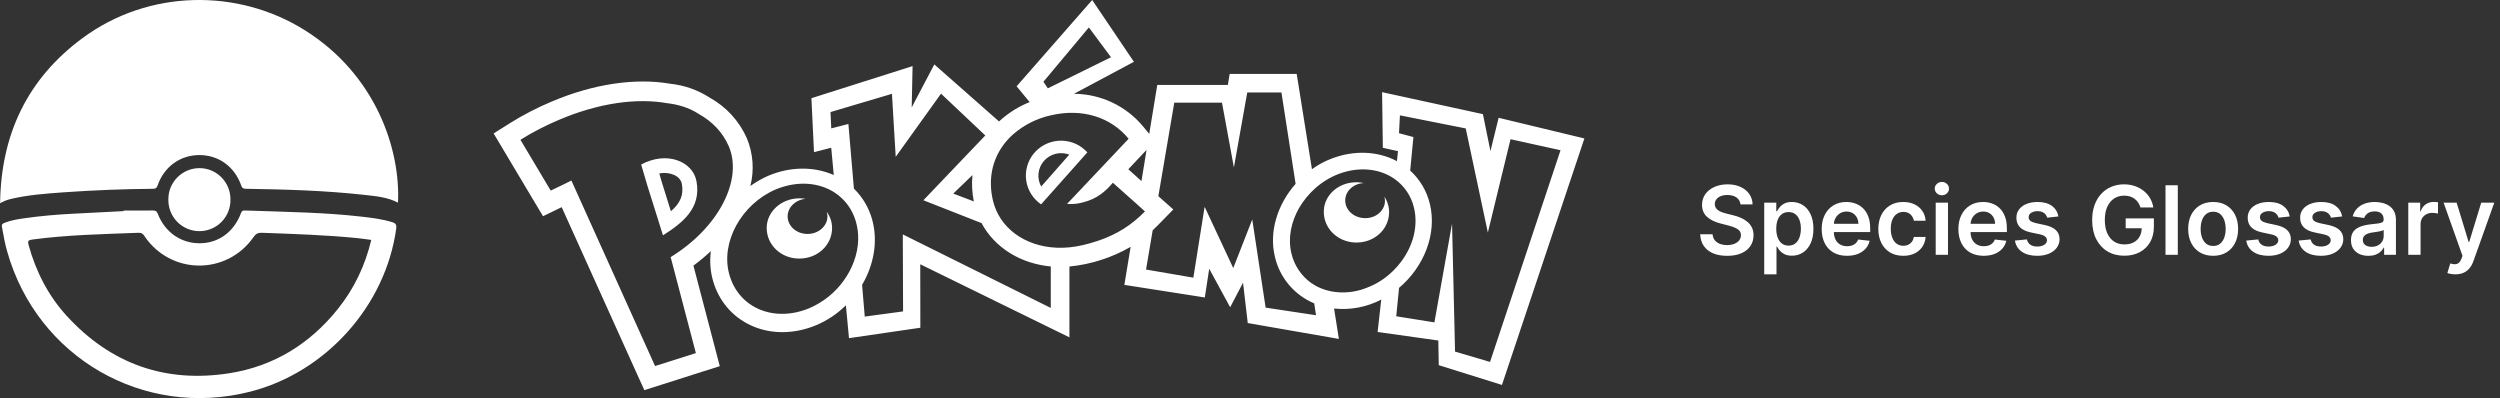 <svg width="314" height="50" viewBox="0 0 314 50" fill="none" xmlns="http://www.w3.org/2000/svg">
<rect x="0" y="0" width="314" height="50" fill="#333333" stroke="none"/>
<path d="M87.476 22.749C87.014 20.279 83.76 18.919 80.529 20.664L81.363 23.486L82.676 27.662L83.269 29.56C85.684 28.019 88.121 26.166 87.476 22.744V22.749ZM84.268 26.545C83.9 25.342 83.526 24.141 83.144 22.942L82.807 21.792C83.439 21.656 84.098 21.722 84.691 21.979C84.993 22.126 85.524 22.455 85.638 23.089C85.906 24.506 85.427 25.52 84.268 26.534V26.545ZM136.26 18.828C135.814 18.42 135.288 18.108 134.714 17.91C134.141 17.713 133.533 17.635 132.928 17.681C132.324 17.727 131.735 17.896 131.199 18.178C130.662 18.459 130.191 18.848 129.812 19.318C129.434 19.789 129.157 20.332 128.999 20.913C128.842 21.495 128.806 22.102 128.896 22.698C128.985 23.294 129.197 23.865 129.518 24.375C129.839 24.886 130.263 25.326 130.763 25.667L136.574 19.134C136.473 19.029 136.368 18.927 136.26 18.828ZM130.774 23.429C130.493 22.92 130.376 22.338 130.439 21.761C130.503 21.184 130.743 20.64 131.128 20.203C131.513 19.766 132.024 19.457 132.591 19.317C133.159 19.178 133.756 19.215 134.302 19.423L130.774 23.429ZM173.878 24.704C173.931 24.898 173.956 25.098 173.952 25.299C173.895 26.517 172.736 27.463 171.36 27.395C169.985 27.35 168.906 26.313 168.963 25.101C169.003 23.95 170.03 23.049 171.297 22.993C171.05 22.937 170.798 22.905 170.544 22.896C168.232 22.8 166.348 24.426 166.274 26.444C166.177 28.597 167.924 30.364 170.19 30.461C172.508 30.546 174.386 28.919 174.471 26.772C174.496 26.039 174.285 25.316 173.878 24.704ZM103.928 27.174C103.928 28.398 102.803 29.384 101.427 29.384C100.046 29.384 98.927 28.404 98.927 27.174C98.927 26.03 99.915 25.089 101.176 24.976C100.928 24.931 100.676 24.908 100.423 24.908C98.117 24.908 96.296 26.608 96.296 28.625C96.296 30.789 98.122 32.478 100.383 32.478C102.695 32.478 104.51 30.789 104.51 28.625C104.507 27.894 104.269 27.183 103.831 26.596C103.888 26.766 103.928 26.965 103.928 27.174ZM188.228 14.794L187.201 18.981L186.253 14.335L173.592 11.576L173.684 18.562L175.59 18.987L175.453 20.25L175.396 20.211C173.033 18.976 170.104 18.851 167.347 19.882C166.417 20.222 165.555 20.692 164.779 21.253L162.866 9.287H154.446L154.218 10.669H145.353L144.343 16.817L143.601 15.916C142.546 14.633 141.218 13.597 139.714 12.882C138.209 12.167 136.564 11.791 134.895 11.78L142.419 7.762L137.179 0L127.686 10.839L129.324 12.822C127.902 13.392 126.598 14.216 125.477 15.253L117.348 8.091L114.511 13.491L114.619 8.301L101.913 12.335L102.238 19.112L104.401 18.556L104.721 21.984C102.249 20.891 99.275 20.908 96.524 22.064C95.72 22.413 94.956 22.848 94.246 23.361C94.75 21.368 94.596 19.267 93.807 17.366C92.855 15.207 91.217 13.415 89.143 12.267C87.66 11.305 85.967 10.707 84.205 10.522C79.81 9.757 74.524 10.539 69.329 12.743C67.491 13.509 65.719 14.424 64.032 15.48L62 16.76L63.227 18.817L67.035 25.203C67.035 25.203 68.199 27.163 68.205 27.157L70.266 26.154L70.551 26.024L80.016 46.989L80.929 49L83.041 48.331L88.156 46.7L90.405 45.991L89.811 43.725L87.094 33.362C87.876 32.789 88.601 32.178 89.28 31.543C89.126 32.784 89.206 34.036 89.548 35.237C90.256 37.747 91.923 39.73 94.218 40.824C96.701 42.014 99.726 42.014 102.529 40.835C103.939 40.246 105.195 39.379 106.245 38.348L106.633 42.473L115.596 41.164L115.584 33.192L134.319 42.371V33.475C137.031 33.207 139.653 32.365 142.008 31.005L141.22 35.781L151.324 37.362L151.878 33.753L154.509 38.592L156.125 35.504L156.718 40.575L168.164 42.569L167.559 38.75C169.602 38.967 171.664 38.577 173.484 37.628L173.027 41.697L180.653 42.767L180.71 45.867L188.645 48.348L199 17.389L188.228 14.794ZM143.481 19.384L144.006 18.834L143.367 22.744L141.717 21.259L143.481 19.384ZM136.762 3.445L139.542 7.19L131.607 11.094L131.054 10.267L136.762 3.445ZM84.234 32.291L87.402 44.348L82.276 45.974L71.767 22.675C71.196 22.976 70.146 23.469 69.17 23.939L65.368 17.559C66.886 16.602 68.542 15.752 70.306 15.009C75.26 12.919 79.993 12.29 83.777 12.958C85.107 13.111 86.523 13.496 87.773 14.318C89.474 15.27 90.77 16.619 91.523 18.347C93.35 22.54 90.29 28.585 84.234 32.291ZM107.787 30.149C107.729 31.951 107.062 33.741 105.954 35.266C104.87 36.773 103.391 37.958 101.679 38.694C97.232 40.563 92.791 38.694 91.609 34.501C90.45 30.455 93.127 25.633 97.432 23.792C100.189 22.647 102.946 22.913 104.921 24.245C106.137 25.072 107.073 26.308 107.507 27.854C107.719 28.602 107.813 29.378 107.787 30.155V30.149ZM131.967 38.671L113.392 29.441L113.426 39.113L108.614 39.764L108.277 35.781C109.762 33.254 110.304 30.274 109.533 27.543C109.126 26.082 108.338 24.753 107.25 23.69L106.559 15.57L104.407 16.126L104.31 14.075L112.028 11.785L112.502 19.695L118.193 11.763L123.753 17.015L115.978 25.152L123.285 28.024C124.095 29.554 125.34 30.857 126.904 31.82C128.411 32.744 130.146 33.294 131.978 33.469V38.671H131.967ZM122.32 25.299L119.728 24.313L122.143 21.99C122.035 23.055 122.086 24.171 122.314 25.299H122.32ZM142.539 27.718C140.758 29.186 138.714 30.138 136.037 30.778C135.47 30.914 134.894 31.01 134.313 31.067C130.049 31.481 126.47 29.537 125.111 26.387C124.943 26.005 124.812 25.608 124.717 25.203C124.09 22.551 124.626 20.177 125.945 18.318C126.331 17.774 126.781 17.277 127.286 16.84C128.613 15.692 130.206 14.888 131.921 14.499C135.986 13.53 139.565 14.76 141.757 17.429L134.022 25.61C134.684 25.665 135.351 25.602 135.991 25.424C137.835 24.976 138.868 24.007 139.776 22.953L142.87 25.707L143.806 26.557C143.404 26.965 142.981 27.352 142.539 27.718ZM158.962 38.637L157.283 27.565L154.897 33.673L151.33 26.035H151.29L149.885 34.874L143.943 33.855L144.777 28.925C145.001 28.714 145.222 28.499 145.439 28.279L147.368 26.308L145.49 24.642L147.488 12.896H153.482L154.977 21.032L156.656 11.61H160.948L162.729 23.089C160.469 25.645 159.361 29.095 160.126 32.24C160.421 33.536 161.023 34.744 161.882 35.764C162.74 36.783 163.831 37.586 165.064 38.104L165.292 39.594L158.962 38.637ZM173.775 35.028C173.11 35.497 172.387 35.878 171.623 36.161C170.223 36.717 168.693 36.869 167.21 36.597C166.29 36.423 165.419 36.056 164.653 35.52C163.411 34.618 162.539 33.3 162.198 31.809C161.742 29.905 162.158 27.866 163.192 26.075C163.711 25.203 164.373 24.387 165.155 23.678C166.023 22.902 167.039 22.262 168.164 21.837C170.784 20.862 173.37 21.202 175.185 22.494C176.399 23.36 177.256 24.635 177.594 26.081C178.153 28.381 177.491 30.829 176.03 32.806C175.402 33.661 174.641 34.411 173.775 35.028ZM187.149 45.459L182.754 44.161L182.377 28.081L180.162 40.49L175.368 39.725L175.721 36.155C178.844 33.526 180.505 29.384 179.597 25.639C179.218 24.018 178.355 22.549 177.12 21.423L177.525 17.213L175.716 16.732L175.83 14.488L184.096 16.131L186.875 29.209L189.724 17.485L196.003 18.868L187.149 45.459Z" fill="white"/>
<path d="M49.989 25.451C48.66 24.757 47.198 24.636 45.756 24.476C40.813 23.928 35.846 23.789 30.878 23.711C30.566 23.706 30.412 23.632 30.3 23.309C29.469 20.922 27.451 19.467 25.029 19.476C22.623 19.485 20.609 20.941 19.796 23.289C19.69 23.595 19.563 23.71 19.233 23.712C15.473 23.741 11.718 23.89 7.968 24.157C5.756 24.314 3.539 24.477 1.368 24.987C0.891 25.099 0.434 25.282 0.012 25.529C0.128 16.877 3.441 9.899 10.358 4.789C18.674 -1.355 29.88 -1.479 38.285 3.795C47.244 9.416 50.307 18.799 49.989 25.451Z" fill="white"/>
<path d="M15.543 26.444C16.753 26.444 17.964 26.455 19.174 26.437C19.501 26.433 19.68 26.492 19.815 26.839C20.694 29.152 22.72 30.564 25.078 30.554C27.456 30.543 29.372 29.149 30.27 26.761C30.36 26.522 30.473 26.429 30.736 26.437C33.282 26.527 35.831 26.583 38.376 26.694C40.667 26.794 42.959 26.933 45.239 27.192C46.6 27.347 47.961 27.5 49.28 27.909C49.706 28.042 49.829 28.253 49.769 28.695C48.432 38.395 40.942 46.768 31.415 49.195C18.037 52.602 4.681 44.903 0.907 31.606C0.616 30.582 0.427 29.535 0.243 28.487C0.185 28.162 0.36 28.067 0.588 27.979C1.368 27.677 2.188 27.538 3.008 27.42C5.082 27.122 7.169 26.944 9.262 26.838C11.355 26.731 13.448 26.623 15.541 26.516L15.543 26.444ZM46.631 30.134C46.01 30.053 45.423 29.96 44.832 29.901C40.855 29.512 36.864 29.382 32.874 29.238C32.408 29.222 32.141 29.355 31.867 29.749C28.479 34.618 21.401 34.542 18.113 29.609C17.93 29.334 17.747 29.226 17.418 29.238C12.96 29.406 8.498 29.494 4.065 30.084C3.541 30.153 3.457 30.287 3.591 30.772C4.516 34.116 6.054 37.14 8.401 39.698C13.923 45.715 20.782 48.148 28.831 46.875C34.383 45.996 38.919 43.198 42.439 38.802C44.485 36.244 45.865 33.355 46.631 30.134Z" fill="white"/>
<path d="M28.944 25.026C28.959 25.549 28.867 26.07 28.677 26.557C28.485 27.044 28.198 27.488 27.832 27.861C27.466 28.235 27.028 28.532 26.545 28.733C26.062 28.934 25.544 29.036 25.02 29.032C24.497 29.029 23.98 28.92 23.5 28.713C23.019 28.505 22.585 28.203 22.224 27.825C21.863 27.446 21.582 26.998 21.397 26.509C21.212 26.019 21.128 25.497 21.149 24.974C21.161 22.843 22.924 21.109 25.071 21.118C27.205 21.125 28.949 22.884 28.944 25.026Z" fill="white"/>
<path d="M218.604 25.672C218.564 25.3 218.396 25.01 218.101 24.803C217.808 24.595 217.428 24.491 216.959 24.491C216.629 24.491 216.347 24.541 216.111 24.641C215.875 24.74 215.695 24.875 215.57 25.046C215.445 25.216 215.381 25.41 215.378 25.629C215.378 25.811 215.419 25.969 215.501 26.102C215.587 26.236 215.702 26.349 215.847 26.443C215.991 26.534 216.152 26.611 216.328 26.673C216.504 26.736 216.682 26.788 216.861 26.831L217.679 27.035C218.009 27.112 218.325 27.216 218.629 27.347C218.936 27.477 219.21 27.642 219.452 27.841C219.696 28.04 219.889 28.28 220.031 28.561C220.173 28.842 220.244 29.172 220.244 29.55C220.244 30.061 220.114 30.511 219.852 30.901C219.591 31.287 219.213 31.59 218.719 31.808C218.227 32.024 217.632 32.132 216.933 32.132C216.254 32.132 215.665 32.027 215.165 31.817C214.668 31.607 214.278 31.3 213.997 30.896C213.719 30.493 213.568 30.001 213.545 29.422H215.101C215.124 29.726 215.217 29.979 215.382 30.18C215.547 30.382 215.761 30.533 216.026 30.632C216.293 30.732 216.591 30.781 216.92 30.781C217.264 30.781 217.565 30.73 217.824 30.628C218.085 30.523 218.29 30.378 218.438 30.193C218.585 30.006 218.661 29.787 218.663 29.537C218.661 29.31 218.594 29.122 218.463 28.974C218.332 28.824 218.149 28.699 217.913 28.599C217.68 28.497 217.408 28.406 217.095 28.327L216.102 28.071C215.384 27.886 214.815 27.607 214.398 27.232C213.983 26.854 213.776 26.352 213.776 25.727C213.776 25.213 213.915 24.763 214.193 24.376C214.474 23.99 214.857 23.69 215.339 23.477C215.822 23.261 216.369 23.153 216.98 23.153C217.599 23.153 218.142 23.261 218.608 23.477C219.077 23.69 219.445 23.987 219.712 24.368C219.979 24.746 220.116 25.18 220.125 25.672H218.604ZM221.586 34.455V25.454H223.103V26.537H223.192C223.272 26.378 223.384 26.209 223.529 26.03C223.674 25.848 223.87 25.693 224.117 25.565C224.364 25.435 224.679 25.369 225.063 25.369C225.569 25.369 226.025 25.499 226.431 25.757C226.84 26.013 227.164 26.392 227.402 26.895C227.644 27.395 227.765 28.009 227.765 28.736C227.765 29.454 227.647 30.065 227.411 30.568C227.175 31.071 226.854 31.454 226.448 31.719C226.042 31.983 225.581 32.115 225.067 32.115C224.692 32.115 224.381 32.053 224.134 31.928C223.887 31.803 223.688 31.652 223.537 31.476C223.39 31.297 223.275 31.128 223.192 30.969H223.128V34.455H221.586ZM223.098 28.727C223.098 29.151 223.158 29.521 223.277 29.84C223.4 30.158 223.574 30.406 223.801 30.585C224.032 30.761 224.31 30.849 224.637 30.849C224.978 30.849 225.263 30.759 225.493 30.577C225.723 30.392 225.897 30.141 226.013 29.822C226.132 29.501 226.192 29.136 226.192 28.727C226.192 28.321 226.134 27.96 226.017 27.645C225.901 27.329 225.728 27.082 225.498 26.903C225.267 26.724 224.98 26.635 224.637 26.635C224.307 26.635 224.027 26.722 223.797 26.895C223.567 27.068 223.392 27.311 223.273 27.624C223.157 27.936 223.098 28.304 223.098 28.727ZM231.983 32.128C231.327 32.128 230.76 31.991 230.283 31.719C229.809 31.443 229.444 31.054 229.188 30.551C228.932 30.046 228.804 29.45 228.804 28.766C228.804 28.092 228.932 27.501 229.188 26.993C229.446 26.482 229.807 26.084 230.27 25.8C230.733 25.513 231.277 25.369 231.902 25.369C232.306 25.369 232.686 25.435 233.044 25.565C233.405 25.693 233.723 25.892 233.999 26.162C234.277 26.432 234.496 26.776 234.655 27.193C234.814 27.608 234.894 28.102 234.894 28.676V29.149H229.529V28.109H233.415C233.412 27.814 233.348 27.551 233.223 27.321C233.098 27.088 232.924 26.905 232.699 26.771C232.478 26.638 232.219 26.571 231.924 26.571C231.608 26.571 231.331 26.648 231.093 26.801C230.854 26.952 230.668 27.151 230.534 27.398C230.404 27.642 230.337 27.91 230.334 28.203V29.111C230.334 29.491 230.404 29.818 230.543 30.091C230.682 30.361 230.877 30.568 231.127 30.713C231.377 30.855 231.669 30.926 232.005 30.926C232.229 30.926 232.432 30.895 232.614 30.832C232.796 30.767 232.953 30.672 233.087 30.547C233.221 30.422 233.321 30.267 233.39 30.082L234.83 30.244C234.739 30.625 234.566 30.957 234.31 31.241C234.057 31.523 233.733 31.741 233.338 31.898C232.944 32.051 232.492 32.128 231.983 32.128ZM239.054 32.128C238.401 32.128 237.839 31.984 237.371 31.697C236.905 31.41 236.545 31.014 236.293 30.509C236.043 30 235.918 29.415 235.918 28.753C235.918 28.088 236.045 27.501 236.301 26.993C236.557 26.482 236.918 26.084 237.384 25.8C237.852 25.513 238.406 25.369 239.045 25.369C239.577 25.369 240.047 25.467 240.456 25.663C240.868 25.857 241.196 26.131 241.44 26.486C241.685 26.838 241.824 27.25 241.858 27.722H240.384C240.324 27.406 240.182 27.143 239.957 26.933C239.736 26.72 239.439 26.614 239.067 26.614C238.751 26.614 238.474 26.699 238.236 26.869C237.997 27.037 237.811 27.278 237.678 27.594C237.547 27.909 237.482 28.287 237.482 28.727C237.482 29.173 237.547 29.557 237.678 29.878C237.808 30.196 237.991 30.442 238.227 30.615C238.466 30.785 238.746 30.871 239.067 30.871C239.294 30.871 239.497 30.828 239.676 30.743C239.858 30.655 240.01 30.528 240.132 30.364C240.254 30.199 240.338 29.999 240.384 29.763H241.858C241.821 30.226 241.685 30.636 241.449 30.994C241.213 31.349 240.892 31.628 240.486 31.829C240.08 32.028 239.602 32.128 239.054 32.128ZM243.125 32V25.454H244.667V32H243.125ZM243.9 24.526C243.656 24.526 243.446 24.445 243.27 24.283C243.093 24.118 243.005 23.921 243.005 23.69C243.005 23.457 243.093 23.26 243.27 23.098C243.446 22.933 243.656 22.851 243.9 22.851C244.147 22.851 244.358 22.933 244.531 23.098C244.707 23.26 244.795 23.457 244.795 23.69C244.795 23.921 244.707 24.118 244.531 24.283C244.358 24.445 244.147 24.526 243.9 24.526ZM249.151 32.128C248.495 32.128 247.928 31.991 247.451 31.719C246.977 31.443 246.612 31.054 246.356 30.551C246.1 30.046 245.972 29.45 245.972 28.766C245.972 28.092 246.1 27.501 246.356 26.993C246.614 26.482 246.975 26.084 247.438 25.8C247.901 25.513 248.445 25.369 249.07 25.369C249.474 25.369 249.854 25.435 250.212 25.565C250.573 25.693 250.891 25.892 251.167 26.162C251.445 26.432 251.664 26.776 251.823 27.193C251.982 27.608 252.062 28.102 252.062 28.676V29.149H246.697V28.109H250.583C250.58 27.814 250.516 27.551 250.391 27.321C250.266 27.088 250.092 26.905 249.867 26.771C249.646 26.638 249.387 26.571 249.092 26.571C248.776 26.571 248.499 26.648 248.261 26.801C248.022 26.952 247.836 27.151 247.702 27.398C247.572 27.642 247.505 27.91 247.502 28.203V29.111C247.502 29.491 247.572 29.818 247.711 30.091C247.85 30.361 248.045 30.568 248.295 30.713C248.545 30.855 248.837 30.926 249.173 30.926C249.397 30.926 249.6 30.895 249.782 30.832C249.964 30.767 250.121 30.672 250.255 30.547C250.388 30.422 250.489 30.267 250.558 30.082L251.998 30.244C251.907 30.625 251.734 30.957 251.478 31.241C251.225 31.523 250.901 31.741 250.506 31.898C250.112 32.051 249.66 32.128 249.151 32.128ZM258.54 27.185L257.134 27.338C257.094 27.196 257.025 27.062 256.925 26.938C256.828 26.812 256.698 26.712 256.533 26.635C256.368 26.558 256.167 26.52 255.928 26.52C255.607 26.52 255.337 26.59 255.118 26.729C254.902 26.868 254.796 27.048 254.799 27.27C254.796 27.46 254.865 27.615 255.007 27.734C255.152 27.854 255.391 27.952 255.723 28.028L256.84 28.267C257.459 28.401 257.919 28.612 258.221 28.902C258.525 29.192 258.678 29.571 258.681 30.04C258.678 30.452 258.557 30.815 258.319 31.131C258.083 31.443 257.755 31.688 257.334 31.864C256.914 32.04 256.431 32.128 255.885 32.128C255.084 32.128 254.439 31.96 253.951 31.625C253.462 31.287 253.171 30.817 253.077 30.215L254.581 30.07C254.65 30.365 254.794 30.588 255.016 30.739C255.238 30.889 255.526 30.965 255.881 30.965C256.248 30.965 256.542 30.889 256.763 30.739C256.988 30.588 257.1 30.402 257.1 30.18C257.1 29.993 257.027 29.838 256.882 29.716C256.74 29.594 256.519 29.5 256.218 29.435L255.101 29.2C254.473 29.07 254.009 28.849 253.708 28.54C253.407 28.227 253.257 27.832 253.26 27.355C253.257 26.952 253.367 26.602 253.588 26.307C253.813 26.009 254.124 25.778 254.522 25.616C254.922 25.452 255.384 25.369 255.907 25.369C256.674 25.369 257.277 25.533 257.718 25.859C258.161 26.186 258.435 26.628 258.54 27.185ZM268.844 26.06C268.773 25.829 268.675 25.624 268.55 25.442C268.428 25.257 268.28 25.099 268.107 24.969C267.936 24.838 267.74 24.74 267.519 24.675C267.297 24.607 267.056 24.572 266.794 24.572C266.326 24.572 265.908 24.69 265.542 24.926C265.175 25.162 264.887 25.509 264.676 25.966C264.469 26.421 264.365 26.974 264.365 27.628C264.365 28.287 264.469 28.845 264.676 29.303C264.884 29.76 265.172 30.108 265.542 30.347C265.911 30.582 266.34 30.7 266.828 30.7C267.272 30.7 267.655 30.615 267.979 30.445C268.306 30.274 268.557 30.033 268.733 29.72C268.909 29.405 268.998 29.035 268.998 28.612L269.355 28.668H266.986V27.432H270.527V28.48C270.527 29.227 270.368 29.874 270.05 30.419C269.732 30.965 269.294 31.385 268.738 31.68C268.181 31.973 267.542 32.119 266.82 32.119C266.016 32.119 265.31 31.939 264.702 31.578C264.097 31.215 263.624 30.699 263.283 30.031C262.945 29.361 262.776 28.565 262.776 27.645C262.776 26.94 262.875 26.311 263.074 25.757C263.276 25.203 263.557 24.733 263.918 24.347C264.279 23.957 264.702 23.662 265.188 23.46C265.674 23.256 266.202 23.153 266.773 23.153C267.256 23.153 267.706 23.224 268.124 23.366C268.542 23.506 268.912 23.704 269.236 23.963C269.563 24.222 269.831 24.528 270.042 24.884C270.252 25.239 270.39 25.631 270.455 26.06H268.844ZM273.531 23.273V32H271.988V23.273H273.531ZM277.972 32.128C277.333 32.128 276.779 31.987 276.31 31.706C275.841 31.425 275.478 31.031 275.219 30.526C274.963 30.02 274.836 29.429 274.836 28.753C274.836 28.077 274.963 27.484 275.219 26.976C275.478 26.467 275.841 26.072 276.31 25.791C276.779 25.51 277.333 25.369 277.972 25.369C278.611 25.369 279.165 25.51 279.634 25.791C280.103 26.072 280.465 26.467 280.721 26.976C280.979 27.484 281.108 28.077 281.108 28.753C281.108 29.429 280.979 30.02 280.721 30.526C280.465 31.031 280.103 31.425 279.634 31.706C279.165 31.987 278.611 32.128 277.972 32.128ZM277.98 30.892C278.327 30.892 278.617 30.797 278.85 30.607C279.083 30.413 279.256 30.155 279.37 29.831C279.486 29.507 279.544 29.146 279.544 28.749C279.544 28.348 279.486 27.986 279.37 27.662C279.256 27.335 279.083 27.075 278.85 26.882C278.617 26.689 278.327 26.592 277.98 26.592C277.625 26.592 277.33 26.689 277.094 26.882C276.861 27.075 276.686 27.335 276.57 27.662C276.456 27.986 276.4 28.348 276.4 28.749C276.4 29.146 276.456 29.507 276.57 29.831C276.686 30.155 276.861 30.413 277.094 30.607C277.33 30.797 277.625 30.892 277.98 30.892ZM287.591 27.185L286.185 27.338C286.145 27.196 286.075 27.062 285.976 26.938C285.879 26.812 285.749 26.712 285.584 26.635C285.419 26.558 285.217 26.52 284.979 26.52C284.658 26.52 284.388 26.59 284.169 26.729C283.953 26.868 283.847 27.048 283.849 27.27C283.847 27.46 283.916 27.615 284.058 27.734C284.203 27.854 284.442 27.952 284.774 28.028L285.891 28.267C286.51 28.401 286.97 28.612 287.271 28.902C287.575 29.192 287.729 29.571 287.732 30.04C287.729 30.452 287.608 30.815 287.369 31.131C287.134 31.443 286.805 31.688 286.385 31.864C285.964 32.04 285.482 32.128 284.936 32.128C284.135 32.128 283.49 31.96 283.001 31.625C282.513 31.287 282.222 30.817 282.128 30.215L283.632 30.07C283.7 30.365 283.845 30.588 284.067 30.739C284.288 30.889 284.577 30.965 284.932 30.965C285.298 30.965 285.592 30.889 285.814 30.739C286.038 30.588 286.151 30.402 286.151 30.18C286.151 29.993 286.078 29.838 285.933 29.716C285.791 29.594 285.57 29.5 285.268 29.435L284.152 29.2C283.524 29.07 283.06 28.849 282.759 28.54C282.457 28.227 282.308 27.832 282.311 27.355C282.308 26.952 282.418 26.602 282.639 26.307C282.864 26.009 283.175 25.778 283.572 25.616C283.973 25.452 284.435 25.369 284.957 25.369C285.724 25.369 286.328 25.533 286.768 25.859C287.212 26.186 287.486 26.628 287.591 27.185ZM294.177 27.185L292.771 27.338C292.731 27.196 292.661 27.062 292.562 26.938C292.465 26.812 292.335 26.712 292.17 26.635C292.005 26.558 291.803 26.52 291.565 26.52C291.244 26.52 290.974 26.59 290.755 26.729C290.539 26.868 290.433 27.048 290.435 27.27C290.433 27.46 290.502 27.615 290.644 27.734C290.789 27.854 291.028 27.952 291.36 28.028L292.477 28.267C293.096 28.401 293.556 28.612 293.857 28.902C294.161 29.192 294.315 29.571 294.317 30.04C294.315 30.452 294.194 30.815 293.955 31.131C293.719 31.443 293.391 31.688 292.971 31.864C292.55 32.04 292.067 32.128 291.522 32.128C290.721 32.128 290.076 31.96 289.587 31.625C289.099 31.287 288.808 30.817 288.714 30.215L290.218 30.07C290.286 30.365 290.431 30.588 290.653 30.739C290.874 30.889 291.163 30.965 291.518 30.965C291.884 30.965 292.178 30.889 292.4 30.739C292.624 30.588 292.737 30.402 292.737 30.18C292.737 29.993 292.664 29.838 292.519 29.716C292.377 29.594 292.156 29.5 291.854 29.435L290.738 29.2C290.11 29.07 289.646 28.849 289.344 28.54C289.043 28.227 288.894 27.832 288.897 27.355C288.894 26.952 289.004 26.602 289.225 26.307C289.45 26.009 289.761 25.778 290.158 25.616C290.559 25.452 291.021 25.369 291.543 25.369C292.31 25.369 292.914 25.533 293.354 25.859C293.798 26.186 294.072 26.628 294.177 27.185ZM297.473 32.132C297.058 32.132 296.685 32.058 296.352 31.91C296.023 31.76 295.761 31.538 295.568 31.246C295.378 30.953 295.283 30.592 295.283 30.163C295.283 29.794 295.351 29.489 295.487 29.247C295.624 29.006 295.81 28.812 296.045 28.668C296.281 28.523 296.547 28.413 296.842 28.34C297.141 28.263 297.449 28.207 297.767 28.173C298.151 28.134 298.462 28.098 298.7 28.067C298.939 28.033 299.112 27.982 299.22 27.913C299.331 27.842 299.386 27.733 299.386 27.585V27.56C299.386 27.239 299.291 26.99 299.101 26.814C298.911 26.638 298.636 26.55 298.278 26.55C297.901 26.55 297.601 26.632 297.379 26.797C297.161 26.962 297.013 27.156 296.936 27.381L295.496 27.176C295.609 26.778 295.797 26.446 296.058 26.179C296.32 25.909 296.639 25.707 297.017 25.574C297.395 25.438 297.813 25.369 298.27 25.369C298.585 25.369 298.899 25.406 299.212 25.48C299.524 25.554 299.81 25.676 300.068 25.847C300.327 26.014 300.534 26.243 300.69 26.533C300.849 26.822 300.929 27.185 300.929 27.619V32H299.446V31.101H299.395C299.301 31.283 299.169 31.453 298.999 31.612C298.831 31.768 298.619 31.895 298.364 31.991C298.111 32.085 297.814 32.132 297.473 32.132ZM297.874 30.999C298.183 30.999 298.452 30.938 298.679 30.815C298.906 30.69 299.081 30.526 299.203 30.321C299.328 30.116 299.391 29.893 299.391 29.652V28.881C299.342 28.921 299.26 28.957 299.143 28.991C299.03 29.026 298.902 29.055 298.76 29.081C298.618 29.107 298.477 29.129 298.338 29.149C298.199 29.169 298.078 29.186 297.976 29.2C297.746 29.232 297.54 29.283 297.358 29.354C297.176 29.425 297.033 29.524 296.928 29.652C296.822 29.777 296.77 29.939 296.77 30.138C296.77 30.422 296.874 30.636 297.081 30.781C297.288 30.926 297.553 30.999 297.874 30.999ZM302.48 32V25.454H303.976V26.546H304.044C304.163 26.168 304.368 25.876 304.658 25.672C304.95 25.465 305.284 25.361 305.659 25.361C305.744 25.361 305.839 25.365 305.945 25.374C306.053 25.379 306.142 25.389 306.213 25.403V26.822C306.148 26.8 306.044 26.78 305.902 26.763C305.763 26.743 305.628 26.733 305.497 26.733C305.216 26.733 304.963 26.794 304.739 26.916C304.517 27.035 304.342 27.202 304.214 27.415C304.087 27.628 304.023 27.874 304.023 28.152V32H302.48ZM308.396 34.455C308.186 34.455 307.991 34.438 307.812 34.403C307.636 34.372 307.495 34.335 307.39 34.293L307.748 33.091C307.973 33.156 308.173 33.188 308.349 33.185C308.525 33.182 308.68 33.126 308.814 33.019C308.95 32.913 309.065 32.737 309.159 32.49L309.291 32.136L306.917 25.454H308.554L310.062 30.398H310.13L311.643 25.454H313.284L310.663 32.793C310.541 33.139 310.379 33.436 310.177 33.683C309.975 33.933 309.728 34.124 309.436 34.254C309.146 34.388 308.799 34.455 308.396 34.455Z" fill="white"/>
</svg>
